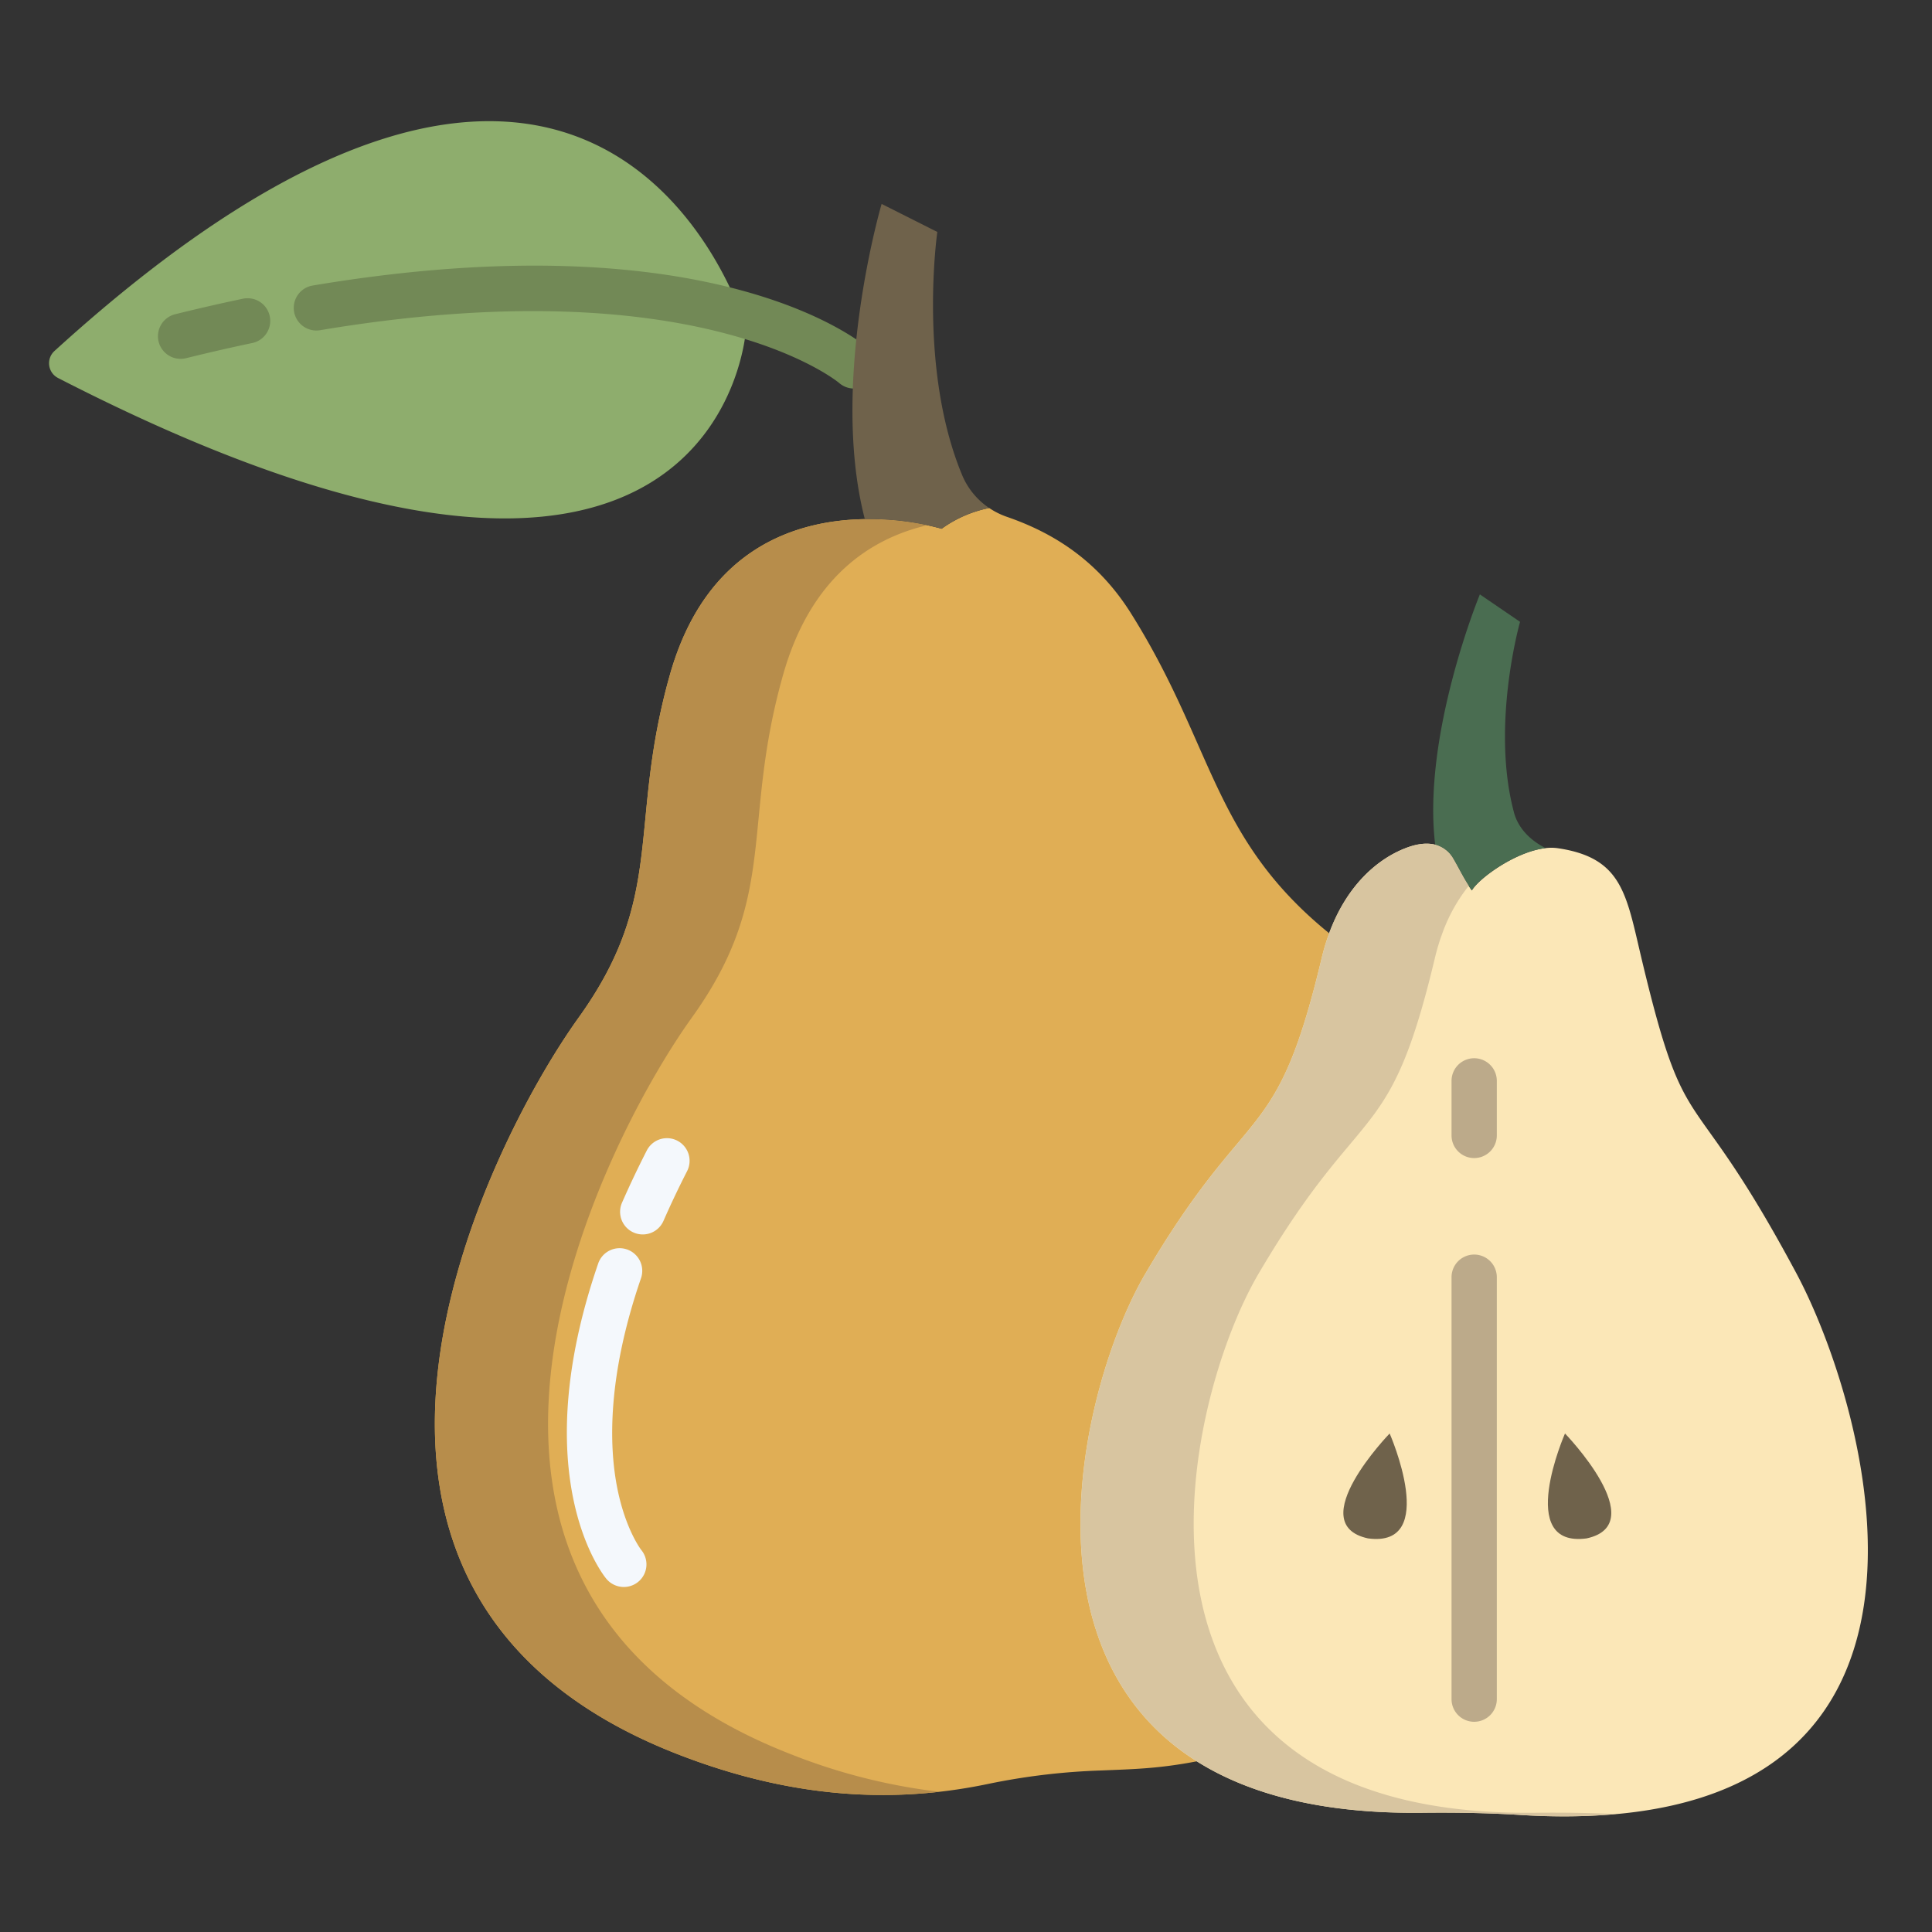 <svg id="Layer_1" height="512" viewBox="0 0 512 512" width="512" xmlns="http://www.w3.org/2000/svg" data-name="Layer 1"><rect x="0" y="0" width="512" height="512" fill="#333333" stroke="none"/><path d="m299.68 162.48c-9.16-14.56-21.36-21.55-32.83-25.51a20.429 20.429 0 0 1 -4.7-2.34 32.219 32.219 0 0 0 -12.6 5.49 72.1 72.1 0 0 0 -20.36-2.54c-17.73.26-42.04 7.3-51.65 41.21-11.31 39.94-.85 58.37-24.19 90.88-24.66 34.37-83.8 152.34 26.23 195.21 33.36 12.99 60.68 12.49 82.91 7.75a174.99 174.99 0 0 1 29.41-3.44c8.71-.36 15.22-.49 25.26-2.42l35.08-219.45c-31.1-25.25-30.45-49.69-52.56-84.84z" fill="#e0ae55"/><path d="m197.49 86.2c.16.51.24.78.24.78s-5.58 104.03-182.35 13.19a4.394 4.394 0 0 1 -.95-7.15c139.85-127.269 179.68-17.239 183.06-6.82z" fill="#8ead6d"/><path d="m390.06 235.96c1.94-3.28 11.66-10.32 19.55-11.2a12.134 12.134 0 0 1 3.19.02c17.14 2.51 18.16 12.17 22.2 29.15 12.13 50.93 12.4 29.96 41.05 83.49 19.21 35.9 52.88 151.37-73.28 143.55-8.63-.53-17.29-.67-25.93-.57-26.51.3-45.85-4.93-59.68-13.63-48.02-30.21-29.55-102.21-13.56-129.35 27.69-47.02 34.52-32.56 46.65-83.49a56.567 56.567 0 0 1 1.99-6.61c4.68-12.71 12.78-19.65 20.22-22.54 3.18-1.24 5.79-1.46 7.88-.92a7.815 7.815 0 0 1 4.83 3.78c1.57 2.67 2.95 5.74 4.89 8.32z" fill="#fbe7b7"/><path d="m401.22 215.31c1.13 4.27 4.45 7.47 8.39 9.45-7.89.88-17.61 7.92-19.55 11.2-1.94-2.58-3.32-5.65-4.89-8.32a7.815 7.815 0 0 0 -4.83-3.78c-3.52-29.09 11.84-66.34 11.84-66.34l10.65 7.27s-7.79 27.4-1.61 50.52z" fill="#4a6d51"/><path d="m414.74 379.89s23.24 24 5.74 27.8c-19.08 2.59-5.74-27.8-5.74-27.8z" fill="#6f624b"/><path d="m368.27 379.89s13.34 30.39-5.74 27.8c-17.5-3.8 5.74-27.8 5.74-27.8z" fill="#6f624b"/><path d="m183.35 269.67c23.34-32.51 12.88-50.94 24.19-90.88 7.332-25.872 23.22-36.094 38.215-39.606a75.771 75.771 0 0 0 -16.565-1.6c-17.73.26-42.04 7.3-51.65 41.21-11.31 39.94-.85 58.37-24.19 90.88-24.66 34.37-83.8 152.34 26.23 195.21 26.882 10.468 49.84 12.173 69.375 9.961a156.073 156.073 0 0 1 -39.375-9.961c-110.03-42.874-50.89-160.844-26.23-195.214z" fill="#b78d4b"/><path d="m406.84 480.4c-26.51.3-45.85-4.93-59.68-13.63-48.02-30.21-29.55-102.21-13.56-129.35 27.69-47.02 34.52-32.56 46.65-83.49a56.567 56.567 0 0 1 1.99-6.61 44.076 44.076 0 0 1 7-12.575c-1.518-2.3-2.735-4.838-4.068-7.105a7.815 7.815 0 0 0 -4.83-3.78c-2.09-.54-4.7-.32-7.88.92-7.44 2.89-15.54 9.83-20.22 22.54a56.567 56.567 0 0 0 -1.99 6.61c-12.13 50.93-18.96 36.47-46.65 83.49-15.99 27.14-34.46 99.14 13.56 129.35 13.83 8.7 33.17 13.93 59.68 13.63 8.64-.1 17.3.04 25.93.57a168.055 168.055 0 0 0 25.571-.223c-7.164-.333-14.343-.43-21.503-.347z" fill="#d8c5a0"/><path d="m47.865 95.1a6 6 0 0 1 -1.437-11.826c6.05-1.5 12.091-2.88 17.955-4.111a6 6 0 1 1 2.466 11.744c-5.726 1.2-11.626 2.553-17.538 4.016a6.054 6.054 0 0 1 -1.446.177z" fill="#728956"/><path d="m226.321 102.967a5.974 5.974 0 0 1 -3.944-1.481c-.582-.492-37.532-30.747-137.538-13.98a6 6 0 0 1 -1.984-11.835c106.745-17.895 145.831 15.376 147.445 16.801a6 6 0 0 1 -3.977 10.5z" fill="#728956"/><path d="m170.331 327.141a6 6 0 0 1 -5.494-8.407c1.979-4.522 4.188-9.176 6.566-13.834a6 6 0 0 1 10.688 5.457c-2.27 4.446-4.377 8.884-6.261 13.188a6 6 0 0 1 -5.499 3.596z" fill="#f4f8fc"/><path d="m165.33 420.566a6.038 6.038 0 0 1 -4.66-2.188c-.89-1.075-21.584-26.987-2.16-83.49a6 6 0 1 1 11.348 3.9c-8.95 26.037-8.412 44.28-6.385 55 2.164 11.44 6.437 16.932 6.48 16.986a5.988 5.988 0 0 1 -4.623 9.792z" fill="#f4f8fc"/><path d="m390.672 306.9a6 6 0 0 1 -6-6v-14.456a6 6 0 1 1 12 0v14.456a6 6 0 0 1 -6 6z" fill="#bcaa8a"/><path d="m390.672 456.29a6 6 0 0 1 -6-6v-111.819a6 6 0 0 1 12 0v111.819a6 6 0 0 1 -6 6z" fill="#bcaa8a"/><path d="m254.98 125.91a19.576 19.576 0 0 0 7.17 8.72 32.219 32.219 0 0 0 -12.6 5.49 72.1 72.1 0 0 0 -20.36-2.54v-.01c-9.43-36.35 4.45-83.53 4.45-83.53l14.76 7.43s-5.2 36.12 6.58 64.44z" fill="#6f624b"/></svg>